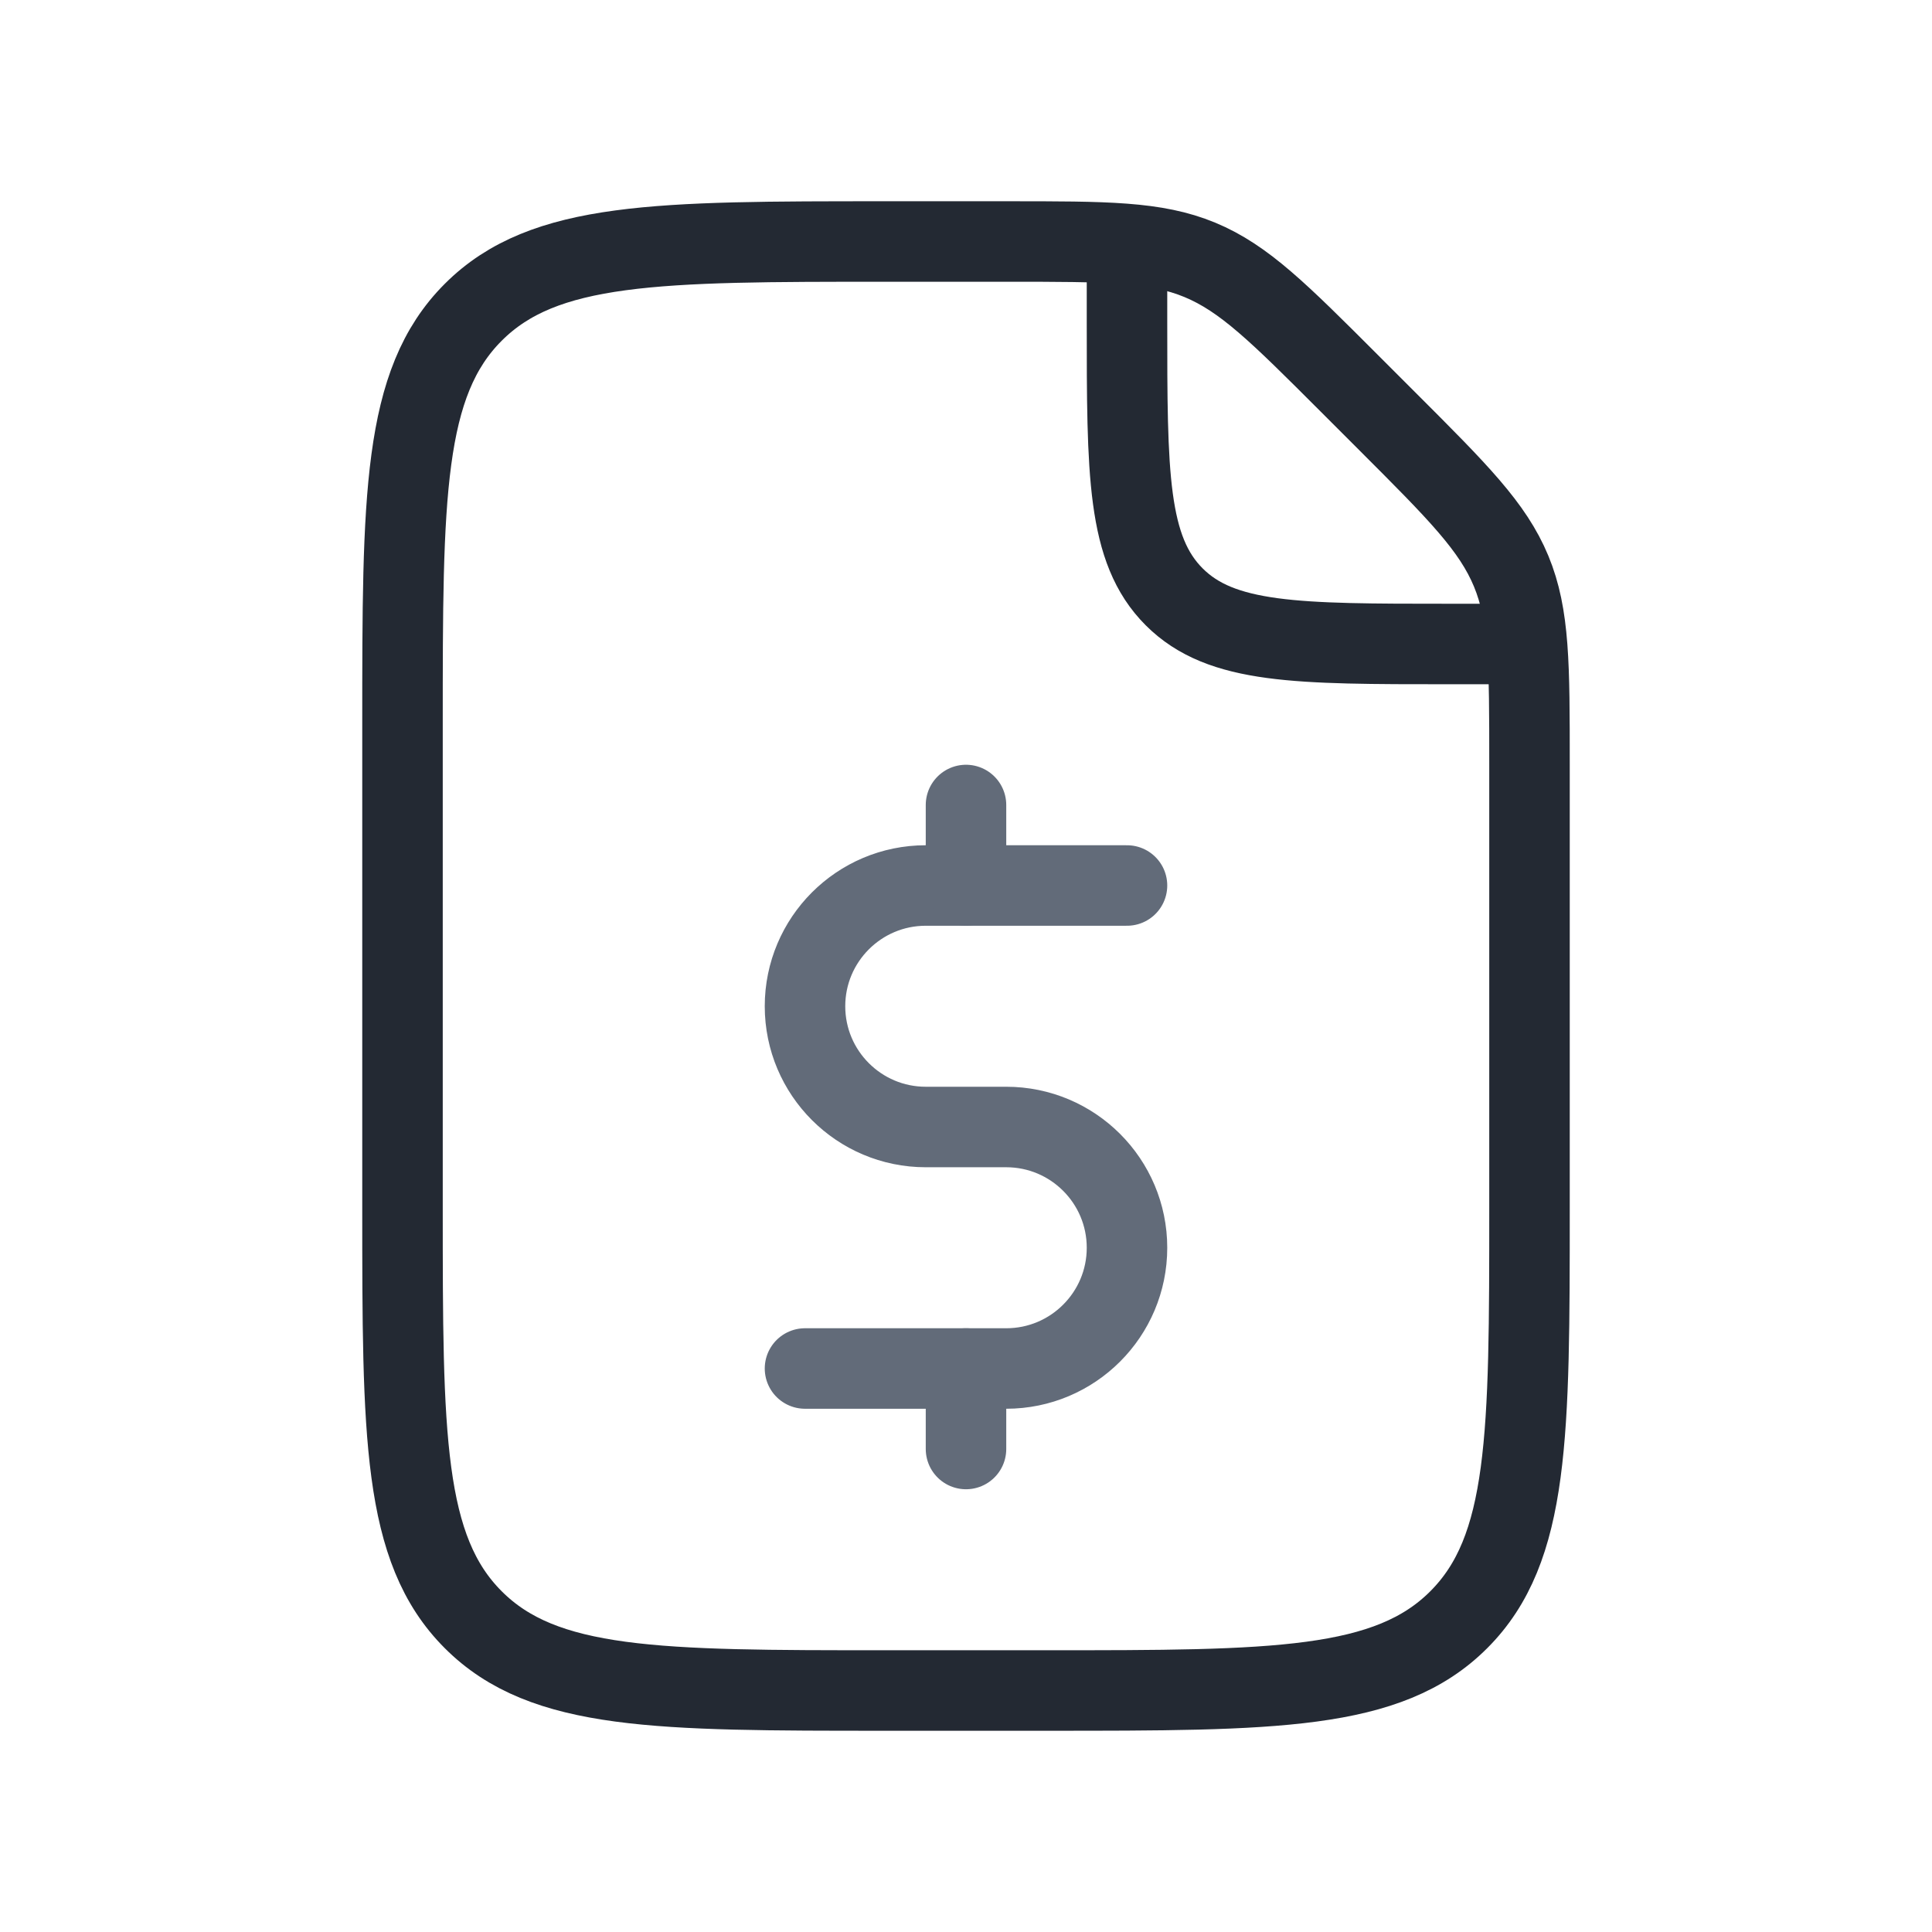 <svg width="24" height="24" viewBox="0 0 24 24" fill="none" xmlns="http://www.w3.org/2000/svg">
<path d="M5 9C5 6.172 5 4.757 5.879 3.879C6.757 3 8.172 3 11 3H12.515C13.741 3 14.354 3 14.905 3.228C15.457 3.457 15.89 3.89 16.757 4.757L17.243 5.243C18.11 6.11 18.543 6.543 18.772 7.095C19 7.646 19 8.259 19 9.485V15C19 17.828 19 19.243 18.121 20.121C17.243 21 15.828 21 13 21H11C8.172 21 6.757 21 5.879 20.121C5 19.243 5 17.828 5 15V9Z" stroke="#232933" stroke-linecap="round" stroke-linejoin="round"/>
<path d="M14 3.5V4C14 5.886 14 6.828 14.586 7.414C15.172 8 16.114 8 18 8H18.5" stroke="#232933" stroke-linecap="round" stroke-linejoin="round"/>
<path d="M14 11H11.5C10.672 11 10 11.672 10 12.5V12.5C10 13.328 10.672 14 11.5 14H12.5C13.328 14 14 14.672 14 15.5V15.5C14 16.328 13.328 17 12.5 17H10" stroke="#626B79" stroke-linecap="round" stroke-linejoin="round"/>
<path d="M12 11V10M12 17V18" stroke="#626B79" stroke-linecap="round" stroke-linejoin="round"/>
</svg>
